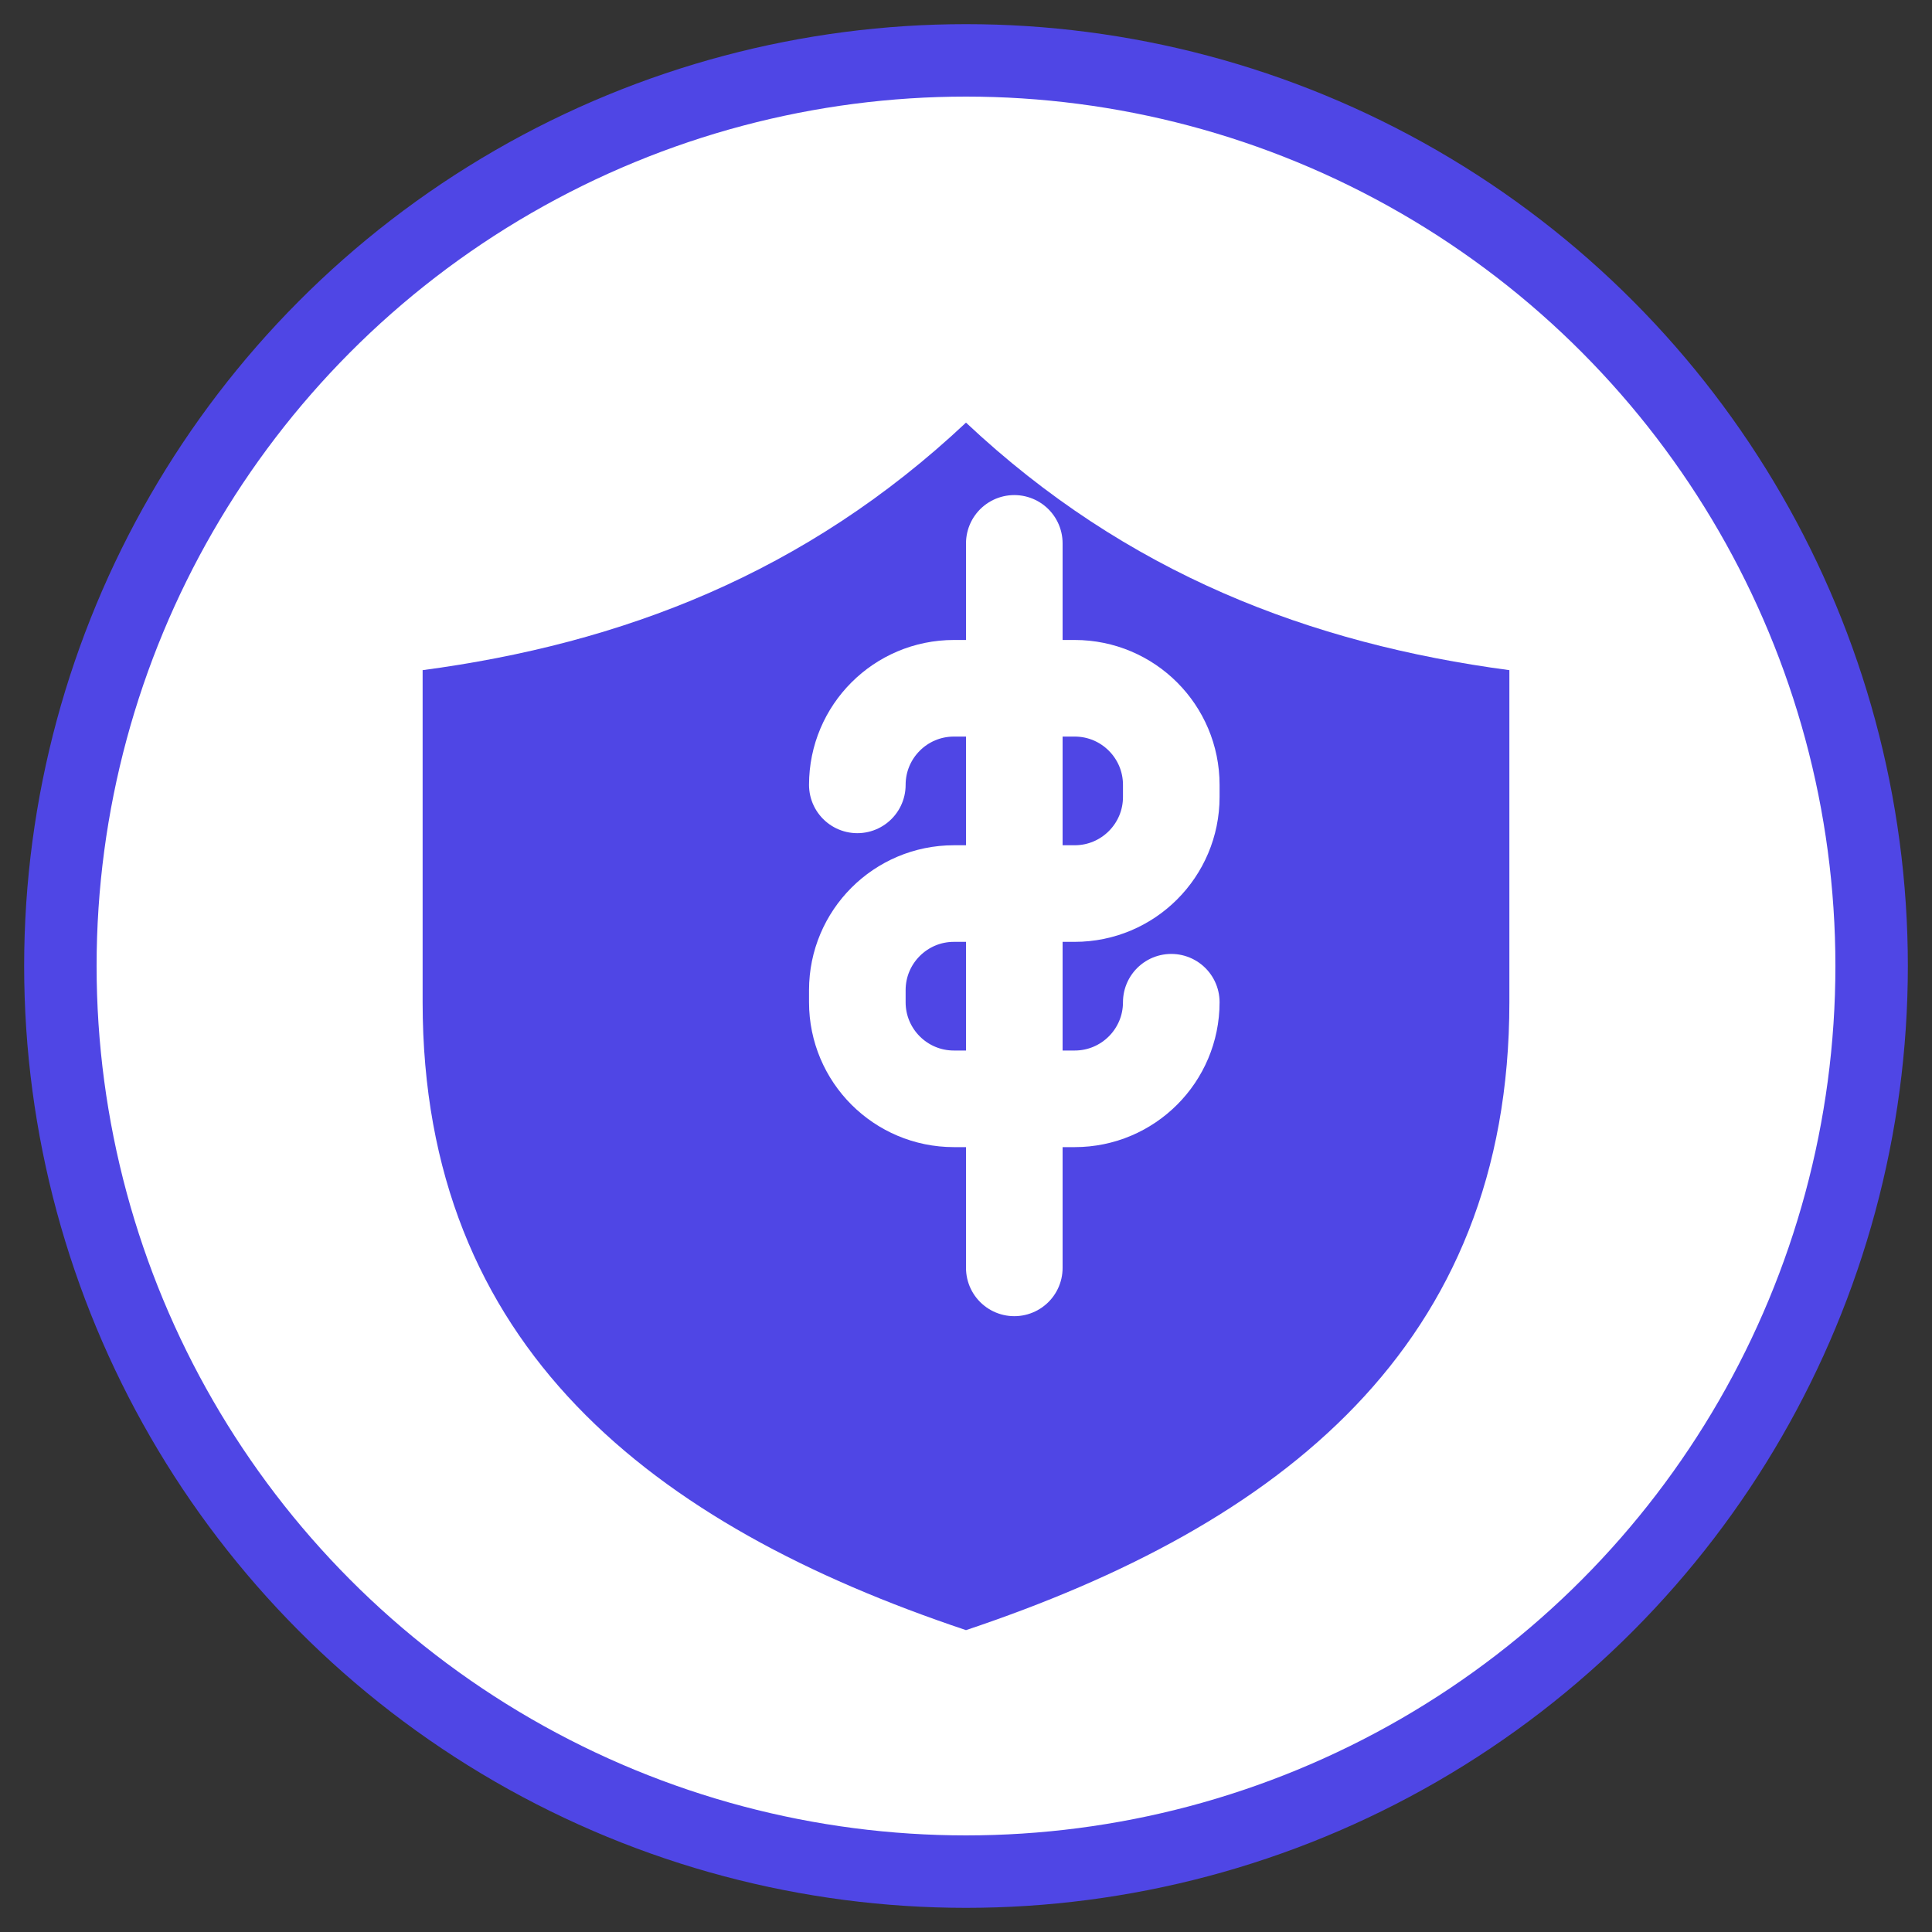 <svg width="160" height="160" viewBox="0 0 160 160" fill="none" xmlns="http://www.w3.org/2000/svg">
  <rect x="0" y="0" width="160" height="160" fill="#333333" stroke="none"/>
  <!-- Background Circle -->
  <circle cx="80" cy="80" r="75" fill="white" stroke="#4F46E5" stroke-width="6"/>
  
  <!-- Shield Shape -->
  <path d="M80 35C66.7 47.5 51.5 53.3 35 55.5V83C35 111.5 54 126.3 80 135C106 126.3 125 111.5 125 83V55.5C108.5 53.3 93.3 47.5 80 35Z" fill="#4F46E5"/>
  
  <!-- Letter S -->
  <path d="M71 65C71 60.582 74.582 57 79 57H89C93.418 57 97 60.582 97 65V66C97 70.418 93.418 74 89 74H79C74.582 74 71 77.582 71 82V83C71 87.418 74.582 91 79 91H89C93.418 91 97 87.418 97 83" stroke="white" stroke-width="8" stroke-linecap="round"/>
  
  <!-- Letter $ in the middle of the S -->
  <path d="M84 45V105" stroke="white" stroke-width="8" stroke-linecap="round"/>
</svg> 